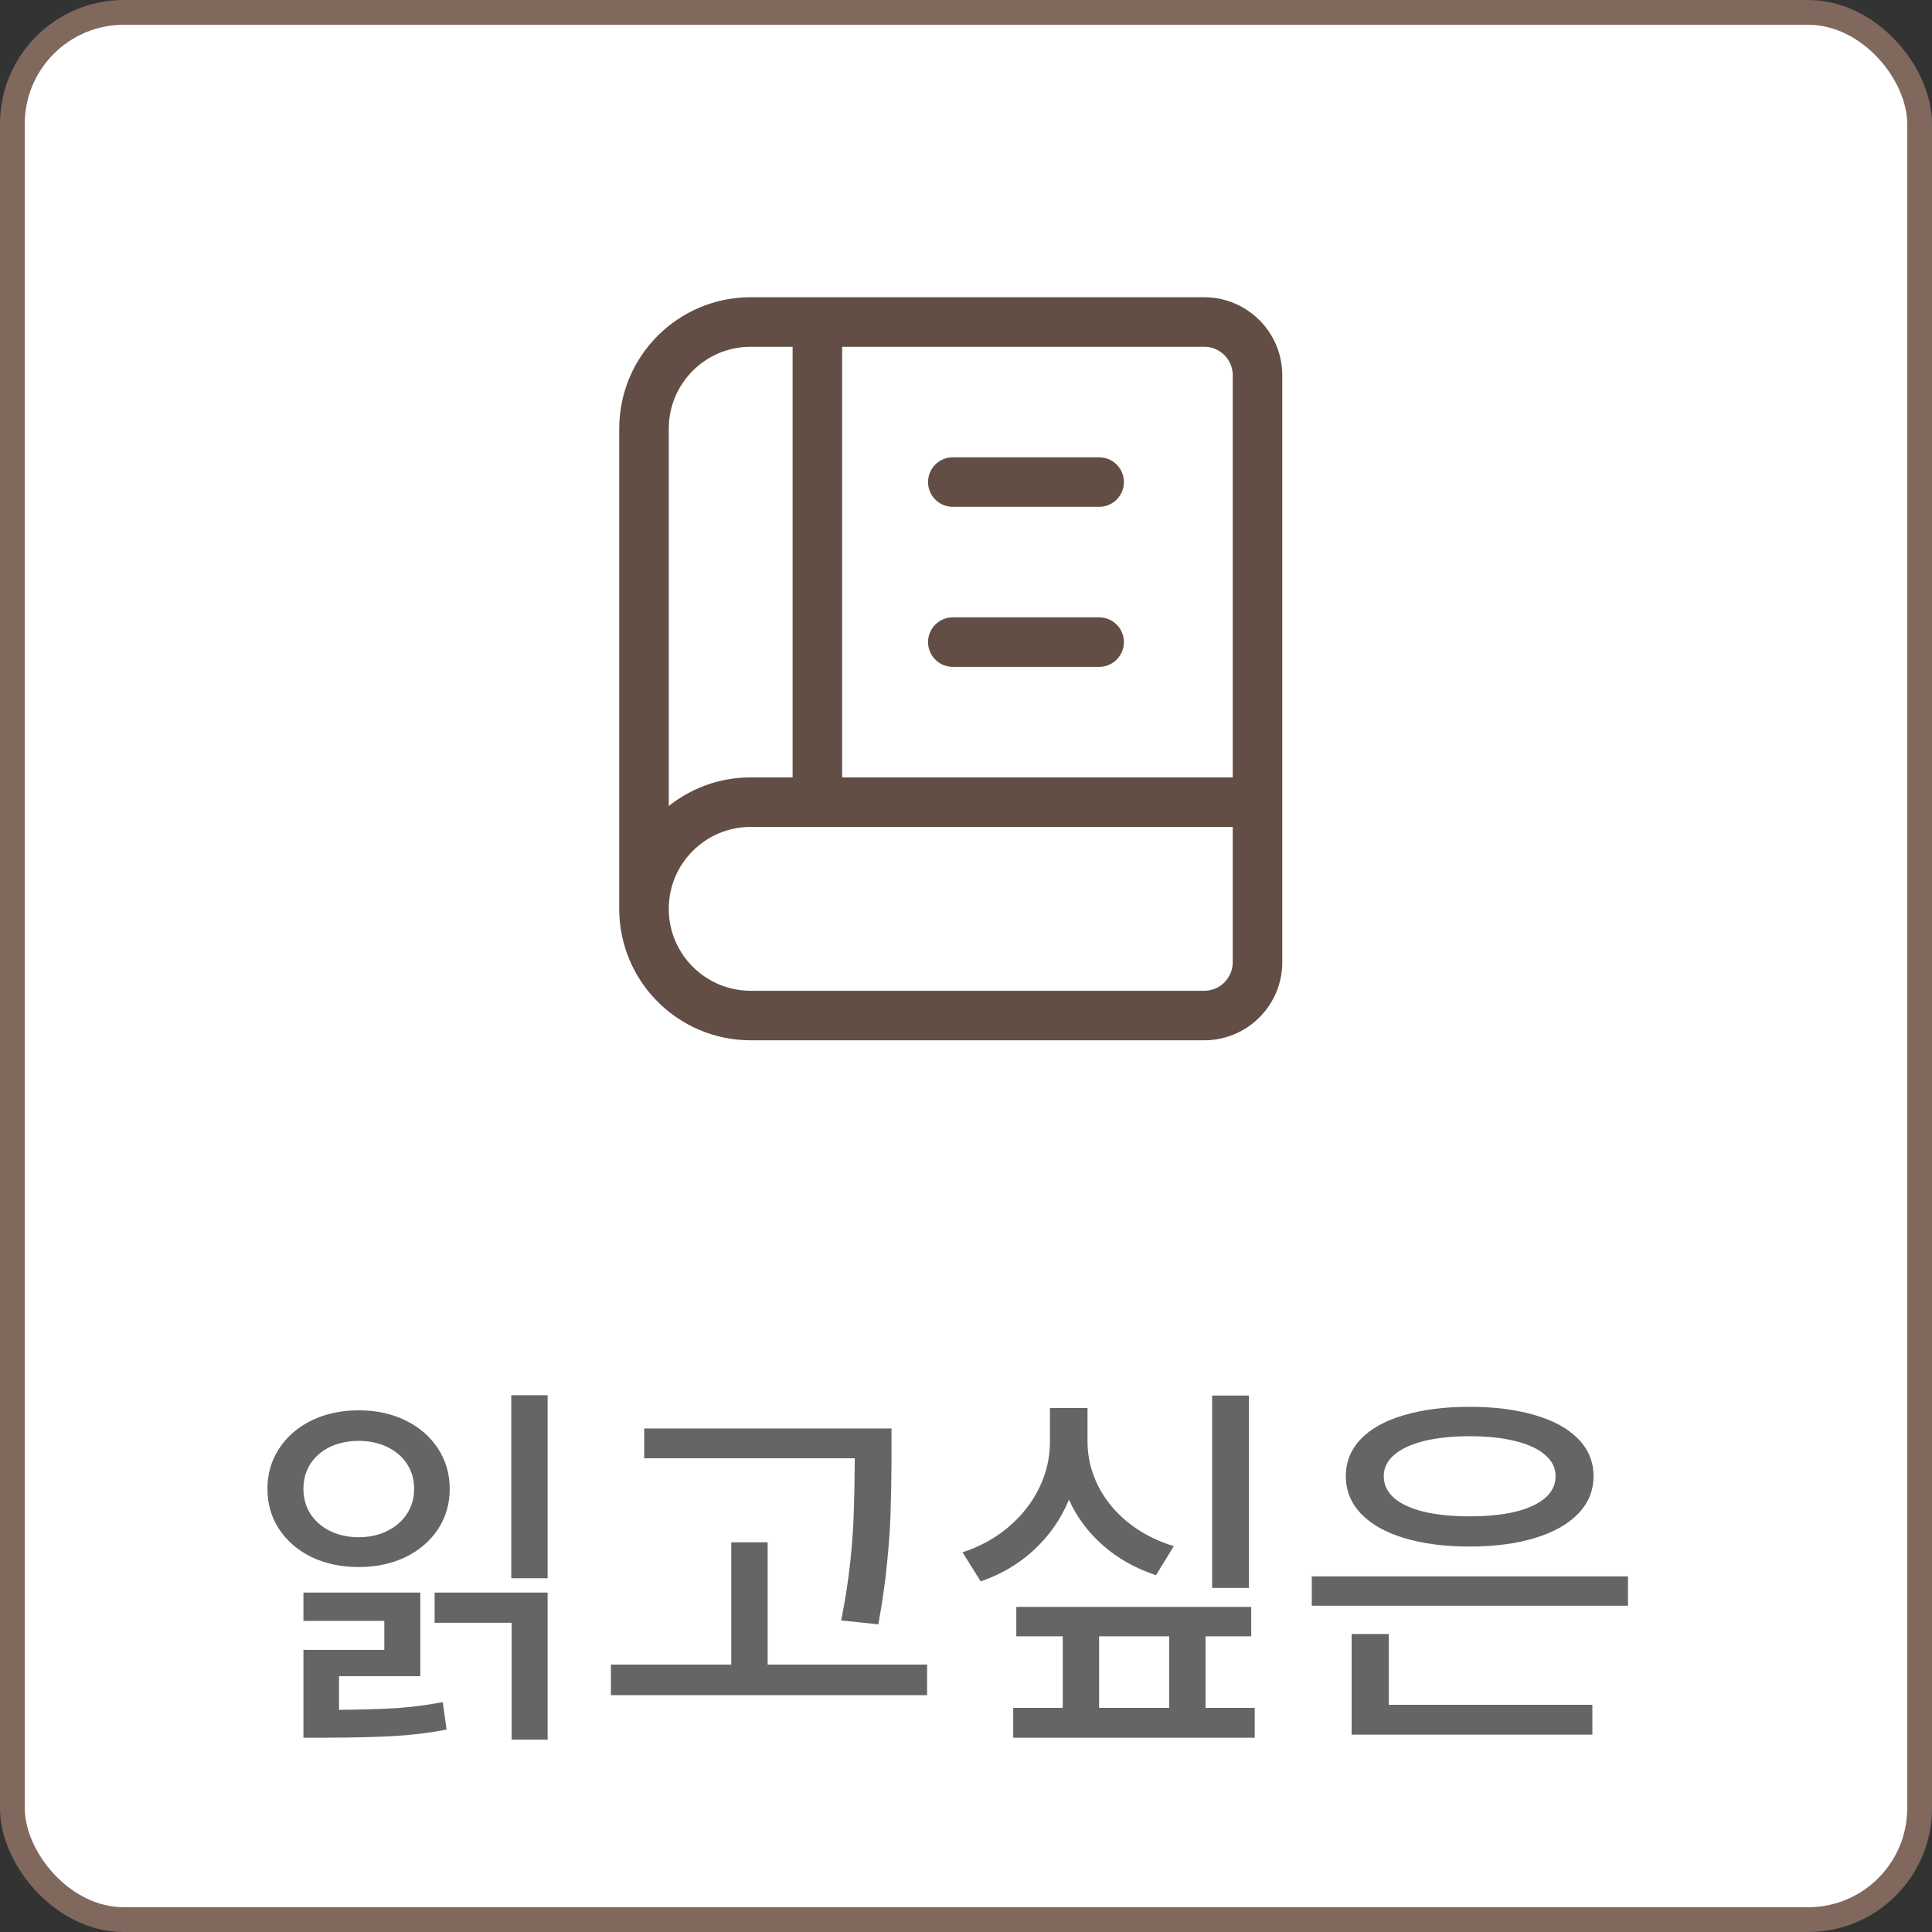 <svg width="78" height="78" viewBox="0 0 78 78" fill="none" xmlns="http://www.w3.org/2000/svg">
<rect x="0" y="0" width="78" height="78" fill="#333333" stroke="none"/>
<rect x="0.5" y="0.5" width="77" height="77" rx="4.5" fill="white" stroke="#80685D"/>
<path d="M50.769 32.385H30.308C27.929 32.385 26 34.313 26 36.692M50.769 32.385V38.846C50.769 40.036 49.805 41 48.615 41H30.308C27.929 41 26 39.071 26 36.692M50.769 32.385V15.154C50.769 13.964 49.805 13 48.615 13H33M26 36.692V17.308C26 14.929 27.929 13 30.308 13H33M38.468 19.462H44.375M38.468 25.923H44.375M33 32.25V13" stroke="#624E45" stroke-width="2" stroke-linecap="round" stroke-linejoin="round"/>
<path d="M22.109 63.719H20.641V56.328H22.109V63.719ZM10.797 60.109C10.797 59.5 10.956 58.956 11.273 58.477C11.591 57.992 12.029 57.615 12.586 57.344C13.148 57.073 13.781 56.938 14.484 56.938C15.182 56.938 15.81 57.073 16.367 57.344C16.924 57.615 17.362 57.992 17.68 58.477C17.997 58.956 18.156 59.5 18.156 60.109C18.156 60.719 17.997 61.263 17.68 61.742C17.362 62.221 16.924 62.596 16.367 62.867C15.81 63.133 15.182 63.266 14.484 63.266C13.781 63.266 13.148 63.133 12.586 62.867C12.029 62.596 11.591 62.221 11.273 61.742C10.956 61.263 10.797 60.719 10.797 60.109ZM12.25 66.609H15.516V65.438H12.25V64.297H16.969V67.672H13.688V69.031C14.641 69.021 15.419 68.997 16.023 68.961C16.633 68.919 17.25 68.838 17.875 68.719L18.031 69.828C17.318 69.963 16.625 70.049 15.953 70.086C15.281 70.128 14.338 70.151 13.125 70.156H12.25V66.609ZM12.25 60.109C12.25 60.484 12.344 60.82 12.531 61.117C12.724 61.414 12.99 61.646 13.328 61.812C13.672 61.979 14.057 62.062 14.484 62.062C14.906 62.062 15.287 61.979 15.625 61.812C15.969 61.646 16.237 61.414 16.43 61.117C16.622 60.82 16.719 60.484 16.719 60.109C16.719 59.729 16.622 59.393 16.43 59.102C16.237 58.805 15.969 58.575 15.625 58.414C15.287 58.253 14.906 58.172 14.484 58.172C14.057 58.172 13.672 58.253 13.328 58.414C12.99 58.575 12.724 58.805 12.531 59.102C12.344 59.393 12.25 59.729 12.25 60.109ZM17.547 64.297H22.109V70.234H20.656V65.516H17.547V64.297ZM35.992 59.047C35.987 59.854 35.974 60.544 35.953 61.117C35.937 61.685 35.89 62.349 35.812 63.109C35.739 63.87 35.622 64.693 35.461 65.578L33.961 65.422C34.127 64.583 34.25 63.794 34.328 63.055C34.406 62.31 34.453 61.654 34.468 61.086C34.489 60.518 34.502 59.839 34.508 59.047V58.875H26.008V57.672H35.992V59.047ZM24.664 67.203H29.523V62.266H30.992V67.203H37.429V68.438H24.664V67.203ZM50.421 64.109H48.937V56.344H50.421V64.109ZM38.859 62.672C39.572 62.438 40.195 62.094 40.726 61.641C41.262 61.182 41.674 60.656 41.96 60.062C42.247 59.469 42.39 58.849 42.39 58.203V56.844H43.906V58.203C43.906 58.818 44.046 59.409 44.328 59.977C44.609 60.539 45.012 61.034 45.538 61.461C46.07 61.888 46.687 62.208 47.39 62.422L46.671 63.594C45.859 63.328 45.15 62.932 44.546 62.406C43.942 61.88 43.478 61.26 43.156 60.547C42.838 61.318 42.372 61.99 41.757 62.562C41.143 63.135 40.421 63.562 39.593 63.844L38.859 62.672ZM40.906 68.953H42.906V66.062H41.031V64.875H50.515V66.062H48.671V68.953H50.656V70.156H40.906V68.953ZM47.203 68.953V66.062H44.374V68.953H47.203ZM65.726 64.828H52.96V63.641H65.726V64.828ZM54.335 59.594C54.335 59.016 54.538 58.516 54.944 58.094C55.351 57.672 55.931 57.352 56.687 57.133C57.442 56.909 58.325 56.797 59.335 56.797C60.34 56.797 61.218 56.909 61.968 57.133C62.723 57.352 63.306 57.672 63.718 58.094C64.129 58.516 64.335 59.016 64.335 59.594C64.335 60.177 64.129 60.682 63.718 61.109C63.306 61.536 62.723 61.865 61.968 62.094C61.218 62.323 60.34 62.438 59.335 62.438C58.325 62.438 57.442 62.323 56.687 62.094C55.931 61.865 55.351 61.536 54.944 61.109C54.538 60.682 54.335 60.177 54.335 59.594ZM54.569 65.969H56.069V68.828H64.288V70.031H54.569V65.969ZM55.866 59.594C55.866 59.938 56.004 60.232 56.28 60.477C56.556 60.716 56.955 60.901 57.476 61.031C58.002 61.156 58.621 61.219 59.335 61.219C60.048 61.219 60.666 61.156 61.187 61.031C61.707 60.901 62.106 60.716 62.382 60.477C62.663 60.232 62.804 59.938 62.804 59.594C62.804 59.266 62.663 58.982 62.382 58.742C62.106 58.497 61.705 58.31 61.179 58.18C60.658 58.05 60.043 57.984 59.335 57.984C58.621 57.984 58.004 58.05 57.483 58.18C56.963 58.31 56.562 58.497 56.28 58.742C56.004 58.982 55.866 59.266 55.866 59.594Z" fill="#656565"/>
</svg>
